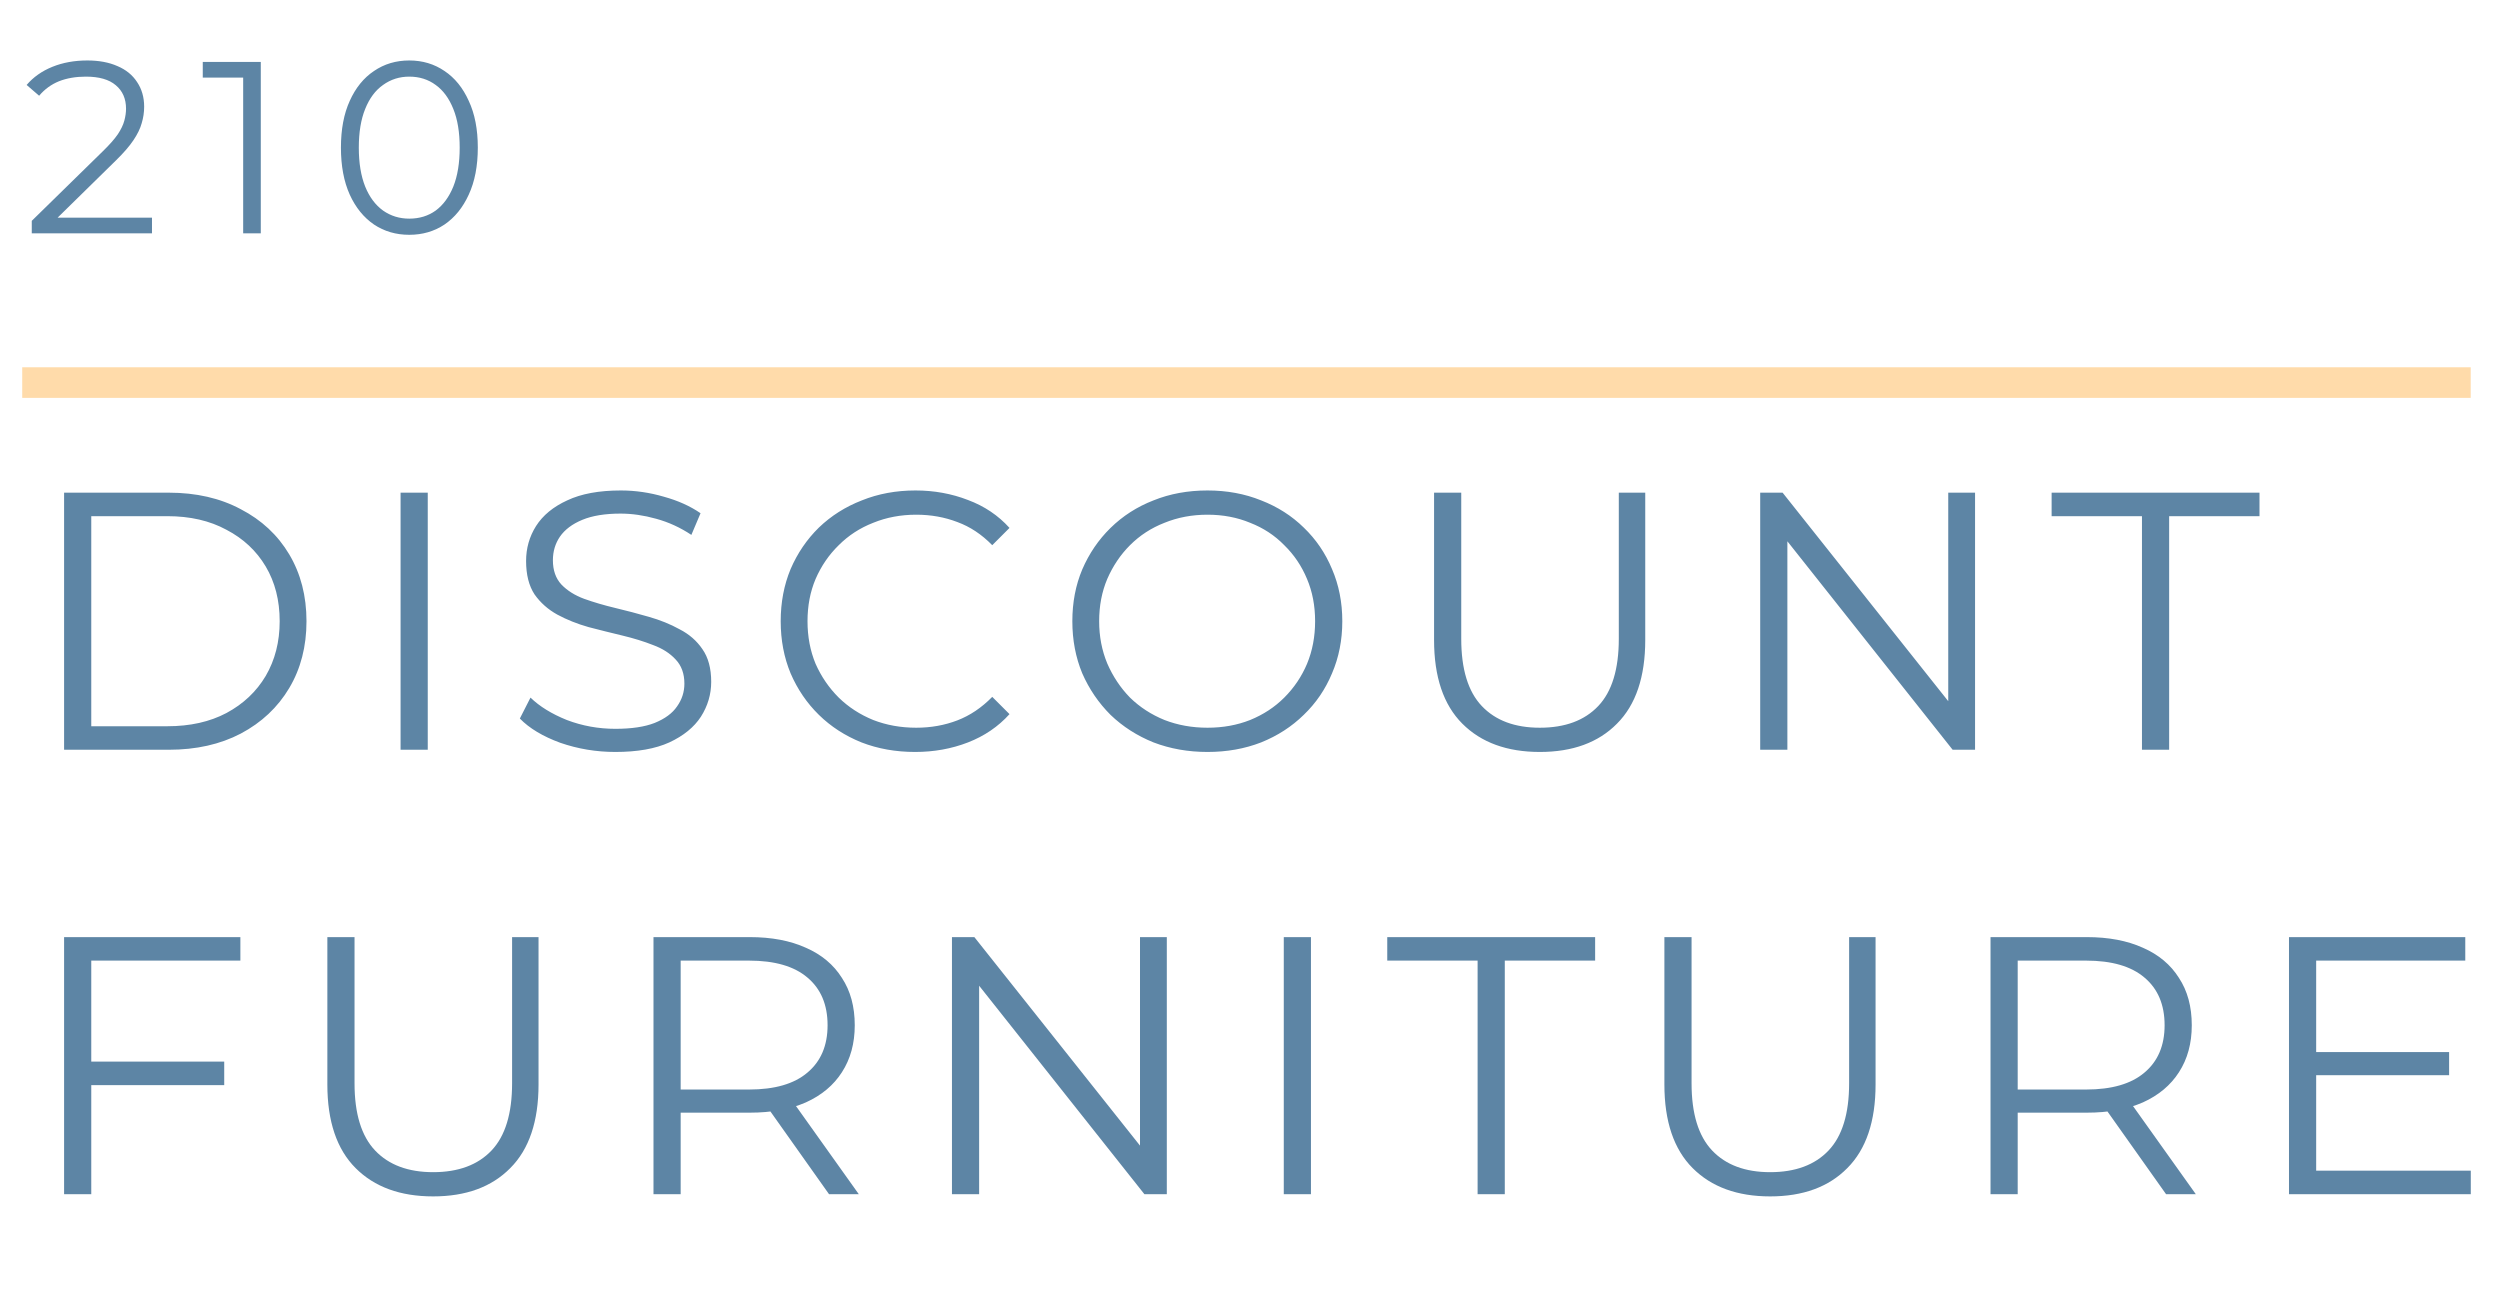 <svg width="225" height="116" viewBox="0 0 225 116" fill="none" xmlns="http://www.w3.org/2000/svg">
<g clip-path="url(#clip0_98_792)">
<path d="M5.768 67.478V44.34H15.189C17.657 44.34 19.816 44.836 21.667 45.827C23.54 46.797 24.995 48.152 26.031 49.893C27.066 51.634 27.584 53.639 27.584 55.909C27.584 58.179 27.066 60.184 26.031 61.925C24.995 63.666 23.54 65.032 21.667 66.024C19.816 66.993 17.657 67.478 15.189 67.478H5.768ZM8.214 65.362H15.057C17.106 65.362 18.88 64.966 20.378 64.173C21.899 63.357 23.078 62.244 23.915 60.834C24.752 59.402 25.171 57.76 25.171 55.909C25.171 54.036 24.752 52.394 23.915 50.984C23.078 49.574 21.899 48.472 20.378 47.678C18.88 46.863 17.106 46.455 15.057 46.455H8.214V65.362ZM36.052 67.478V44.34H38.498V67.478H36.052ZM55.381 67.676C53.662 67.676 52.009 67.401 50.422 66.85C48.858 66.277 47.646 65.55 46.786 64.668L47.745 62.784C48.56 63.578 49.651 64.25 51.017 64.801C52.406 65.329 53.86 65.594 55.381 65.594C56.835 65.594 58.014 65.418 58.917 65.065C59.843 64.69 60.515 64.195 60.934 63.578C61.375 62.961 61.595 62.278 61.595 61.528C61.595 60.625 61.33 59.898 60.802 59.347C60.295 58.796 59.623 58.366 58.785 58.057C57.948 57.727 57.022 57.441 56.009 57.198C54.995 56.956 53.981 56.702 52.968 56.438C51.954 56.151 51.017 55.777 50.158 55.314C49.321 54.851 48.638 54.245 48.109 53.496C47.602 52.725 47.348 51.722 47.348 50.488C47.348 49.342 47.646 48.295 48.241 47.348C48.858 46.378 49.794 45.607 51.051 45.034C52.307 44.439 53.915 44.142 55.876 44.142C57.177 44.142 58.466 44.329 59.744 44.703C61.022 45.056 62.124 45.552 63.049 46.191L62.223 48.141C61.231 47.48 60.174 46.995 59.05 46.687C57.948 46.378 56.879 46.224 55.843 46.224C54.455 46.224 53.309 46.411 52.406 46.786C51.502 47.16 50.83 47.667 50.389 48.306C49.971 48.923 49.761 49.629 49.761 50.422C49.761 51.325 50.015 52.053 50.522 52.603C51.051 53.154 51.734 53.584 52.571 53.893C53.43 54.201 54.367 54.477 55.381 54.719C56.394 54.961 57.397 55.226 58.389 55.512C59.402 55.799 60.328 56.173 61.165 56.636C62.025 57.077 62.708 57.672 63.215 58.421C63.743 59.17 64.008 60.151 64.008 61.363C64.008 62.487 63.699 63.533 63.082 64.503C62.465 65.451 61.518 66.222 60.24 66.817C58.984 67.39 57.364 67.676 55.381 67.676ZM82.361 67.676C80.62 67.676 79.011 67.39 77.535 66.817C76.058 66.222 74.78 65.396 73.701 64.338C72.621 63.28 71.772 62.035 71.155 60.603C70.56 59.17 70.263 57.606 70.263 55.909C70.263 54.212 70.56 52.648 71.155 51.215C71.772 49.783 72.621 48.538 73.701 47.48C74.802 46.422 76.092 45.607 77.568 45.034C79.044 44.439 80.653 44.142 82.394 44.142C84.069 44.142 85.644 44.428 87.121 45.001C88.597 45.552 89.842 46.389 90.856 47.513L89.302 49.067C88.355 48.097 87.308 47.403 86.162 46.984C85.016 46.544 83.782 46.323 82.46 46.323C81.072 46.323 79.783 46.566 78.593 47.05C77.403 47.513 76.367 48.185 75.486 49.067C74.604 49.926 73.91 50.94 73.403 52.108C72.918 53.254 72.676 54.521 72.676 55.909C72.676 57.297 72.918 58.575 73.403 59.743C73.91 60.889 74.604 61.903 75.486 62.784C76.367 63.644 77.403 64.316 78.593 64.801C79.783 65.263 81.072 65.495 82.46 65.495C83.782 65.495 85.016 65.274 86.162 64.834C87.308 64.393 88.355 63.688 89.302 62.718L90.856 64.272C89.842 65.396 88.597 66.244 87.121 66.817C85.644 67.39 84.058 67.676 82.361 67.676ZM108.676 67.676C106.935 67.676 105.315 67.39 103.817 66.817C102.34 66.222 101.051 65.396 99.949 64.338C98.869 63.258 98.021 62.013 97.404 60.603C96.809 59.17 96.511 57.606 96.511 55.909C96.511 54.212 96.809 52.659 97.404 51.248C98.021 49.816 98.869 48.571 99.949 47.513C101.051 46.433 102.34 45.607 103.817 45.034C105.293 44.439 106.913 44.142 108.676 44.142C110.416 44.142 112.025 44.439 113.501 45.034C114.978 45.607 116.256 46.422 117.336 47.48C118.438 48.538 119.286 49.783 119.881 51.215C120.498 52.648 120.807 54.212 120.807 55.909C120.807 57.606 120.498 59.17 119.881 60.603C119.286 62.035 118.438 63.28 117.336 64.338C116.256 65.396 114.978 66.222 113.501 66.817C112.025 67.39 110.416 67.676 108.676 67.676ZM108.676 65.495C110.064 65.495 111.342 65.263 112.51 64.801C113.7 64.316 114.725 63.644 115.584 62.784C116.465 61.903 117.149 60.889 117.633 59.743C118.118 58.575 118.36 57.297 118.36 55.909C118.36 54.521 118.118 53.254 117.633 52.108C117.149 50.94 116.465 49.926 115.584 49.067C114.725 48.185 113.7 47.513 112.51 47.05C111.342 46.566 110.064 46.323 108.676 46.323C107.287 46.323 105.998 46.566 104.808 47.05C103.618 47.513 102.582 48.185 101.701 49.067C100.842 49.926 100.159 50.94 99.652 52.108C99.167 53.254 98.924 54.521 98.924 55.909C98.924 57.275 99.167 58.542 99.652 59.71C100.159 60.878 100.842 61.903 101.701 62.784C102.582 63.644 103.618 64.316 104.808 64.801C105.998 65.263 107.287 65.495 108.676 65.495ZM138.585 67.676C135.633 67.676 133.308 66.828 131.611 65.131C129.914 63.434 129.066 60.922 129.066 57.595V44.34H131.512V57.496C131.512 60.228 132.129 62.244 133.363 63.544C134.597 64.845 136.338 65.495 138.585 65.495C140.855 65.495 142.607 64.845 143.841 63.544C145.075 62.244 145.692 60.228 145.692 57.496V44.34H148.072V57.595C148.072 60.922 147.224 63.434 145.527 65.131C143.852 66.828 141.538 67.676 138.585 67.676ZM158.418 67.478V44.34H160.434L176.399 64.437H175.342V44.34H177.755V67.478H175.738L159.806 47.381H160.864V67.478H158.418ZM192.777 67.478V46.455H184.646V44.34H203.355V46.455H195.223V67.478H192.777ZM7.95 95.545H20.18V97.661H7.95V95.545ZM8.214 107.478H5.768V84.34H21.634V86.455H8.214V107.478ZM38.982 107.676C36.029 107.676 33.704 106.828 32.007 105.131C30.31 103.434 29.462 100.922 29.462 97.595V84.34H31.908V97.496C31.908 100.228 32.525 102.244 33.759 103.545C34.993 104.845 36.734 105.495 38.982 105.495C41.251 105.495 43.003 104.845 44.237 103.545C45.471 102.244 46.088 100.228 46.088 97.496V84.34H48.468V97.595C48.468 100.922 47.62 103.434 45.923 105.131C44.248 106.828 41.935 107.676 38.982 107.676ZM58.814 107.478V84.34H67.474C69.436 84.34 71.121 84.659 72.532 85.299C73.942 85.915 75.022 86.819 75.771 88.009C76.542 89.177 76.928 90.598 76.928 92.273C76.928 93.904 76.542 95.314 75.771 96.504C75.022 97.672 73.942 98.575 72.532 99.214C71.121 99.831 69.436 100.14 67.474 100.14H60.169L61.26 99.016V107.478H58.814ZM74.614 107.478L68.664 99.082H71.309L77.292 107.478H74.614ZM61.26 99.214L60.169 98.058H67.408C69.722 98.058 71.474 97.551 72.664 96.537C73.876 95.523 74.482 94.102 74.482 92.273C74.482 90.422 73.876 88.99 72.664 87.976C71.474 86.962 69.722 86.455 67.408 86.455H60.169L61.26 85.299V99.214ZM85.676 107.478V84.34H87.692L103.658 104.437H102.6V84.34H105.013V107.478H102.997L87.064 87.381H88.122V107.478H85.676ZM115.54 107.478V84.34H117.986V107.478H115.54ZM132.985 107.478V86.455H124.853V84.34H143.562V86.455H135.431V107.478H132.985ZM159.314 107.676C156.361 107.676 154.037 106.828 152.34 105.131C150.643 103.434 149.795 100.922 149.795 97.595V84.34H152.241V97.496C152.241 100.228 152.858 102.244 154.092 103.545C155.326 104.845 157.067 105.495 159.314 105.495C161.584 105.495 163.336 104.845 164.57 103.545C165.804 102.244 166.421 100.228 166.421 97.496V84.34H168.801V97.595C168.801 100.922 167.952 103.434 166.256 105.131C164.581 106.828 162.267 107.676 159.314 107.676ZM179.147 107.478V84.34H187.807C189.768 84.34 191.454 84.659 192.864 85.299C194.275 85.915 195.354 86.819 196.104 88.009C196.875 89.177 197.26 90.598 197.26 92.273C197.26 93.904 196.875 95.314 196.104 96.504C195.354 97.672 194.275 98.575 192.864 99.214C191.454 99.831 189.768 100.14 187.807 100.14H180.502L181.593 99.016V107.478H179.147ZM194.947 107.478L188.997 99.082H191.641L197.624 107.478H194.947ZM181.593 99.214L180.502 98.058H187.741C190.055 98.058 191.806 97.551 192.996 96.537C194.208 95.523 194.814 94.102 194.814 92.273C194.814 90.422 194.208 88.99 192.996 87.976C191.806 86.962 190.055 86.455 187.741 86.455H180.502L181.593 85.299V99.214ZM208.19 94.686H220.42V96.768H208.19V94.686ZM208.455 105.363H222.371V107.478H206.009V84.34H221.875V86.455H208.455V105.363Z" fill="#5D85A5"/>
<path d="M2.859 21V19.876L9.272 13.596C9.86 13.023 10.3 12.523 10.594 12.097C10.888 11.657 11.086 11.245 11.189 10.863C11.292 10.481 11.343 10.121 11.343 9.784C11.343 8.887 11.035 8.182 10.418 7.668C9.816 7.154 8.919 6.897 7.729 6.897C6.819 6.897 6.011 7.036 5.305 7.315C4.615 7.595 4.02 8.028 3.521 8.616L2.397 7.646C2.999 6.941 3.77 6.397 4.71 6.015C5.651 5.633 6.701 5.442 7.862 5.442C8.905 5.442 9.808 5.611 10.572 5.949C11.336 6.272 11.924 6.75 12.335 7.382C12.761 8.013 12.974 8.755 12.974 9.607C12.974 10.107 12.901 10.599 12.754 11.084C12.622 11.569 12.372 12.083 12.004 12.626C11.652 13.155 11.13 13.757 10.44 14.433L4.556 20.207L4.115 19.59H13.679V21H2.859ZM21.885 21V6.236L22.59 6.985H18.249V5.575H23.471V21H21.885ZM36.833 21.132C35.643 21.132 34.585 20.824 33.659 20.207C32.734 19.575 32.007 18.679 31.478 17.518C30.949 16.343 30.684 14.933 30.684 13.287C30.684 11.642 30.949 10.239 31.478 9.078C32.007 7.903 32.734 7.007 33.659 6.39C34.585 5.758 35.643 5.442 36.833 5.442C38.022 5.442 39.08 5.758 40.006 6.39C40.931 7.007 41.658 7.903 42.187 9.078C42.731 10.239 43.003 11.642 43.003 13.287C43.003 14.933 42.731 16.343 42.187 17.518C41.658 18.679 40.931 19.575 40.006 20.207C39.08 20.824 38.022 21.132 36.833 21.132ZM36.833 19.678C37.743 19.678 38.537 19.435 39.212 18.951C39.888 18.451 40.417 17.731 40.799 16.791C41.181 15.836 41.372 14.668 41.372 13.287C41.372 11.906 41.181 10.746 40.799 9.806C40.417 8.851 39.888 8.131 39.212 7.646C38.537 7.147 37.743 6.897 36.833 6.897C35.951 6.897 35.165 7.147 34.475 7.646C33.784 8.131 33.248 8.851 32.866 9.806C32.484 10.746 32.293 11.906 32.293 13.287C32.293 14.668 32.484 15.836 32.866 16.791C33.248 17.731 33.784 18.451 34.475 18.951C35.165 19.435 35.951 19.678 36.833 19.678Z" fill="#5D85A5"/>
<path opacity="0.4" d="M2 34.432H222.363" stroke="#FFA62B" stroke-width="2.755"/>
</g>
<defs>
<clipPath id="clip0_98_792">
<rect width="225" height="116" fill="white"/>
</clipPath>
</defs>
</svg>

